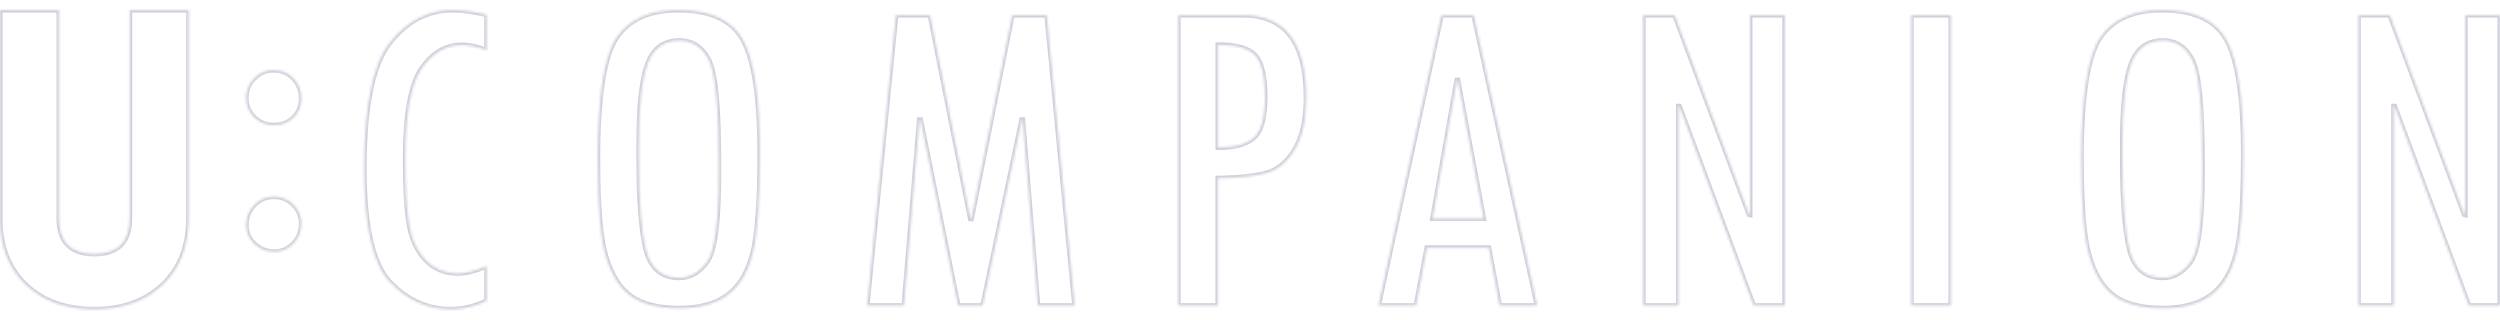 <svg width="1000" height="128" viewBox="0 0 1000 128" fill="none" xmlns="http://www.w3.org/2000/svg">
<g opacity="0.6">
<mask id="path-1-inside-1_1216_2950" fill="white">
<path d="M37.729 101.559C47.147 101.559 51.875 96.794 51.875 87.224V4H75.459V87.224C75.459 98.476 71.992 107.385 65.04 113.931C58.087 120.478 48.99 123.741 37.729 123.741C26.469 123.741 17.192 120.478 10.319 113.931C3.446 107.385 0 98.496 0 87.224V4H23.583V87.224C23.583 96.774 28.292 101.559 37.729 101.559Z"/>
<path d="M109.6 28.044C112.666 28.044 115.251 29.145 117.375 31.328C119.478 33.51 120.54 36.192 120.54 39.336C120.54 42.479 119.498 45.001 117.415 47.043C115.331 49.086 112.726 50.106 109.6 50.106C106.475 50.106 103.83 49.045 101.666 46.923C99.502 44.801 98.44 42.199 98.44 39.115C98.44 36.032 99.502 33.51 101.666 31.308C103.81 29.125 106.394 28.024 109.38 28.024H109.6V28.044ZM109.72 78.655C112.746 78.655 115.291 79.737 117.395 81.879C119.498 84.021 120.54 86.583 120.54 89.526C120.54 92.609 119.478 95.252 117.395 97.434C115.291 99.617 112.726 100.718 109.72 100.718C106.555 100.718 103.89 99.657 101.706 97.534C99.542 95.412 98.46 92.89 98.46 89.947C98.46 87.004 99.542 84.201 101.706 81.979C103.87 79.757 106.475 78.635 109.5 78.635H109.72V78.655Z"/>
<path d="M194.666 120.321C189.944 122.594 185.223 123.741 180.501 123.741C171.057 123.741 162.892 120.116 156.005 112.865C149.118 105.614 145.654 90.478 145.654 67.435C145.654 42.446 149.097 25.63 156.005 16.986C162.892 8.342 171.243 4 181.057 4C184.728 4 189.264 4.614 194.666 5.843V20.161C191.078 18.727 187.718 18.031 184.563 18.031C178.377 18.031 173.098 21.123 168.706 27.309C164.314 33.495 162.129 45.682 162.129 63.871C162.129 74.706 162.603 83.186 163.572 89.31C164.521 95.434 166.748 100.289 170.191 103.914C173.655 107.539 178.006 109.342 183.264 109.342C186.357 109.342 190.151 108.359 194.666 106.413V120.321Z"/>
<path d="M239.082 64.116C239.082 38.882 241.577 22.557 246.588 15.122C251.578 7.707 259.825 4 271.29 4C284.424 4 293.146 8.158 297.456 16.453C301.786 24.749 303.951 39.701 303.951 61.29C303.951 80.625 302.982 94.041 301.044 101.518C299.105 108.994 295.765 114.503 291.023 118.026C286.26 121.549 279.806 123.311 271.661 123.311C263.516 123.311 256.815 121.693 252.34 118.436C247.866 115.179 244.526 109.915 242.361 102.603C240.175 95.311 239.103 82.469 239.103 64.096L239.082 64.116ZM287.497 65.038C287.497 42.937 286.177 29.276 283.558 24.073C280.919 18.87 276.981 16.269 271.723 16.269C265.537 16.269 261.289 19.382 259.001 25.63C256.712 31.877 255.557 42.384 255.557 57.193V63.584C255.557 80.093 256.485 92.136 258.341 99.715C260.197 107.294 264.65 111.083 271.723 111.083C276.053 111.083 279.764 108.953 282.857 104.692C285.95 100.432 287.497 88.654 287.497 69.339V65.038Z"/>
<path d="M429.895 122.268H415.132L409.09 47.916H408.719L393.069 122.268H383.254L368.222 47.916H367.769L361.583 122.268H346.82L358.366 6.049H372.016L388.182 87.509H388.553L404.884 6.049H418.719L429.895 122.268Z"/>
<path d="M497.213 6.049C514.039 6.049 522.472 17.028 522.472 38.985C522.472 47.752 520.988 54.634 517.998 59.652C515.008 64.67 511.297 67.825 506.843 69.136C502.389 70.447 495.832 71.163 487.172 71.286V122.288H471.295V6.049H497.213ZM487.192 58.997C493.935 58.997 498.739 57.665 501.647 54.982C504.554 52.319 505.997 46.932 505.997 38.862C505.997 30.792 504.74 25.201 502.203 22.292C499.667 19.384 494.657 17.929 487.192 17.929V58.997Z"/>
<path d="M614.867 122.268H599.836L595.526 99.102H570.783L566.412 122.268H551.38L576.557 6.049H589.485L614.867 122.268ZM593.444 87.427L583.134 32.042H582.763L573.031 87.427H593.444Z"/>
<path d="M701.454 122.268L671.762 42.508H671.391V122.268H657.267V6.049H669.845L699.619 85.768L699.99 85.87V6.049H713.909V122.268H701.454Z"/>
<path d="M764.503 6.049H780.38V122.268H764.503V6.049Z"/>
<path d="M832.506 64.116C832.506 38.882 835.001 22.557 840.012 15.122C845.002 7.707 853.249 4 864.714 4C877.848 4 886.57 8.158 890.88 16.453C895.21 24.749 897.375 39.701 897.375 61.29C897.375 80.625 896.406 94.041 894.468 101.518C892.53 108.994 889.189 114.503 884.447 118.026C879.684 121.549 873.23 123.311 865.085 123.311C856.94 123.311 850.239 121.693 845.765 118.436C841.29 115.179 837.95 109.915 835.785 102.603C833.599 95.311 832.527 82.469 832.527 64.096L832.506 64.116ZM880.921 65.038C880.921 42.937 879.601 29.276 876.982 24.073C874.343 18.87 870.405 16.269 865.147 16.269C858.961 16.269 854.713 19.382 852.425 25.63C850.136 31.877 848.981 42.384 848.981 57.193V63.584C848.981 80.093 849.909 92.136 851.765 99.715C853.621 107.294 858.074 111.083 865.147 111.083C869.477 111.083 873.188 108.953 876.281 104.692C879.374 100.432 880.921 88.654 880.921 69.339V65.038Z"/>
<path d="M987.546 122.268L957.854 42.508H957.483V122.268H943.359V6.049H955.936L985.711 85.768L986.082 85.87V6.049H1000V122.268H987.546Z"/>
</mask>
<path d="M37.729 101.559C47.147 101.559 51.875 96.794 51.875 87.224V4H75.459V87.224C75.459 98.476 71.992 107.385 65.04 113.931C58.087 120.478 48.99 123.741 37.729 123.741C26.469 123.741 17.192 120.478 10.319 113.931C3.446 107.385 0 98.496 0 87.224V4H23.583V87.224C23.583 96.774 28.292 101.559 37.729 101.559Z" stroke="#ABAFBF" stroke-width="2" mask="url(#path-1-inside-1_1216_2950)"/>
<path d="M109.6 28.044C112.666 28.044 115.251 29.145 117.375 31.328C119.478 33.51 120.54 36.192 120.54 39.336C120.54 42.479 119.498 45.001 117.415 47.043C115.331 49.086 112.726 50.106 109.6 50.106C106.475 50.106 103.83 49.045 101.666 46.923C99.502 44.801 98.44 42.199 98.44 39.115C98.44 36.032 99.502 33.51 101.666 31.308C103.81 29.125 106.394 28.024 109.38 28.024H109.6V28.044ZM109.72 78.655C112.746 78.655 115.291 79.737 117.395 81.879C119.498 84.021 120.54 86.583 120.54 89.526C120.54 92.609 119.478 95.252 117.395 97.434C115.291 99.617 112.726 100.718 109.72 100.718C106.555 100.718 103.89 99.657 101.706 97.534C99.542 95.412 98.46 92.89 98.46 89.947C98.46 87.004 99.542 84.201 101.706 81.979C103.87 79.757 106.475 78.635 109.5 78.635H109.72V78.655Z" stroke="#ABAFBF" stroke-width="2" mask="url(#path-1-inside-1_1216_2950)"/>
<path d="M194.666 120.321C189.944 122.594 185.223 123.741 180.501 123.741C171.057 123.741 162.892 120.116 156.005 112.865C149.118 105.614 145.654 90.478 145.654 67.435C145.654 42.446 149.097 25.63 156.005 16.986C162.892 8.342 171.243 4 181.057 4C184.728 4 189.264 4.614 194.666 5.843V20.161C191.078 18.727 187.718 18.031 184.563 18.031C178.377 18.031 173.098 21.123 168.706 27.309C164.314 33.495 162.129 45.682 162.129 63.871C162.129 74.706 162.603 83.186 163.572 89.31C164.521 95.434 166.748 100.289 170.191 103.914C173.655 107.539 178.006 109.342 183.264 109.342C186.357 109.342 190.151 108.359 194.666 106.413V120.321Z" stroke="#ABAFBF" stroke-width="2" mask="url(#path-1-inside-1_1216_2950)"/>
<path d="M239.082 64.116C239.082 38.882 241.577 22.557 246.588 15.122C251.578 7.707 259.825 4 271.29 4C284.424 4 293.146 8.158 297.456 16.453C301.786 24.749 303.951 39.701 303.951 61.29C303.951 80.625 302.982 94.041 301.044 101.518C299.105 108.994 295.765 114.503 291.023 118.026C286.26 121.549 279.806 123.311 271.661 123.311C263.516 123.311 256.815 121.693 252.34 118.436C247.866 115.179 244.526 109.915 242.361 102.603C240.175 95.311 239.103 82.469 239.103 64.096L239.082 64.116ZM287.497 65.038C287.497 42.937 286.177 29.276 283.558 24.073C280.919 18.87 276.981 16.269 271.723 16.269C265.537 16.269 261.289 19.382 259.001 25.63C256.712 31.877 255.557 42.384 255.557 57.193V63.584C255.557 80.093 256.485 92.136 258.341 99.715C260.197 107.294 264.65 111.083 271.723 111.083C276.053 111.083 279.764 108.953 282.857 104.692C285.95 100.432 287.497 88.654 287.497 69.339V65.038Z" stroke="#ABAFBF" stroke-width="2" mask="url(#path-1-inside-1_1216_2950)"/>
<path d="M429.895 122.268H415.132L409.09 47.916H408.719L393.069 122.268H383.254L368.222 47.916H367.769L361.583 122.268H346.82L358.366 6.049H372.016L388.182 87.509H388.553L404.884 6.049H418.719L429.895 122.268Z" stroke="#ABAFBF" stroke-width="2" mask="url(#path-1-inside-1_1216_2950)"/>
<path d="M497.213 6.049C514.039 6.049 522.472 17.028 522.472 38.985C522.472 47.752 520.988 54.634 517.998 59.652C515.008 64.67 511.297 67.825 506.843 69.136C502.389 70.447 495.832 71.163 487.172 71.286V122.288H471.295V6.049H497.213ZM487.192 58.997C493.935 58.997 498.739 57.665 501.647 54.982C504.554 52.319 505.997 46.932 505.997 38.862C505.997 30.792 504.74 25.201 502.203 22.292C499.667 19.384 494.657 17.929 487.192 17.929V58.997Z" stroke="#ABAFBF" stroke-width="2" mask="url(#path-1-inside-1_1216_2950)"/>
<path d="M614.867 122.268H599.836L595.526 99.102H570.783L566.412 122.268H551.38L576.557 6.049H589.485L614.867 122.268ZM593.444 87.427L583.134 32.042H582.763L573.031 87.427H593.444Z" stroke="#ABAFBF" stroke-width="2" mask="url(#path-1-inside-1_1216_2950)"/>
<path d="M701.454 122.268L671.762 42.508H671.391V122.268H657.267V6.049H669.845L699.619 85.768L699.99 85.87V6.049H713.909V122.268H701.454Z" stroke="#ABAFBF" stroke-width="2" mask="url(#path-1-inside-1_1216_2950)"/>
<path d="M764.503 6.049H780.38V122.268H764.503V6.049Z" stroke="#ABAFBF" stroke-width="2" mask="url(#path-1-inside-1_1216_2950)"/>
<path d="M832.506 64.116C832.506 38.882 835.001 22.557 840.012 15.122C845.002 7.707 853.249 4 864.714 4C877.848 4 886.57 8.158 890.88 16.453C895.21 24.749 897.375 39.701 897.375 61.29C897.375 80.625 896.406 94.041 894.468 101.518C892.53 108.994 889.189 114.503 884.447 118.026C879.684 121.549 873.23 123.311 865.085 123.311C856.94 123.311 850.239 121.693 845.765 118.436C841.29 115.179 837.95 109.915 835.785 102.603C833.599 95.311 832.527 82.469 832.527 64.096L832.506 64.116ZM880.921 65.038C880.921 42.937 879.601 29.276 876.982 24.073C874.343 18.87 870.405 16.269 865.147 16.269C858.961 16.269 854.713 19.382 852.425 25.63C850.136 31.877 848.981 42.384 848.981 57.193V63.584C848.981 80.093 849.909 92.136 851.765 99.715C853.621 107.294 858.074 111.083 865.147 111.083C869.477 111.083 873.188 108.953 876.281 104.692C879.374 100.432 880.921 88.654 880.921 69.339V65.038Z" stroke="#ABAFBF" stroke-width="2" mask="url(#path-1-inside-1_1216_2950)"/>
<path d="M987.546 122.268L957.854 42.508H957.483V122.268H943.359V6.049H955.936L985.711 85.768L986.082 85.87V6.049H1000V122.268H987.546Z" stroke="#ABAFBF" stroke-width="2" mask="url(#path-1-inside-1_1216_2950)"/>
</g>
</svg>
